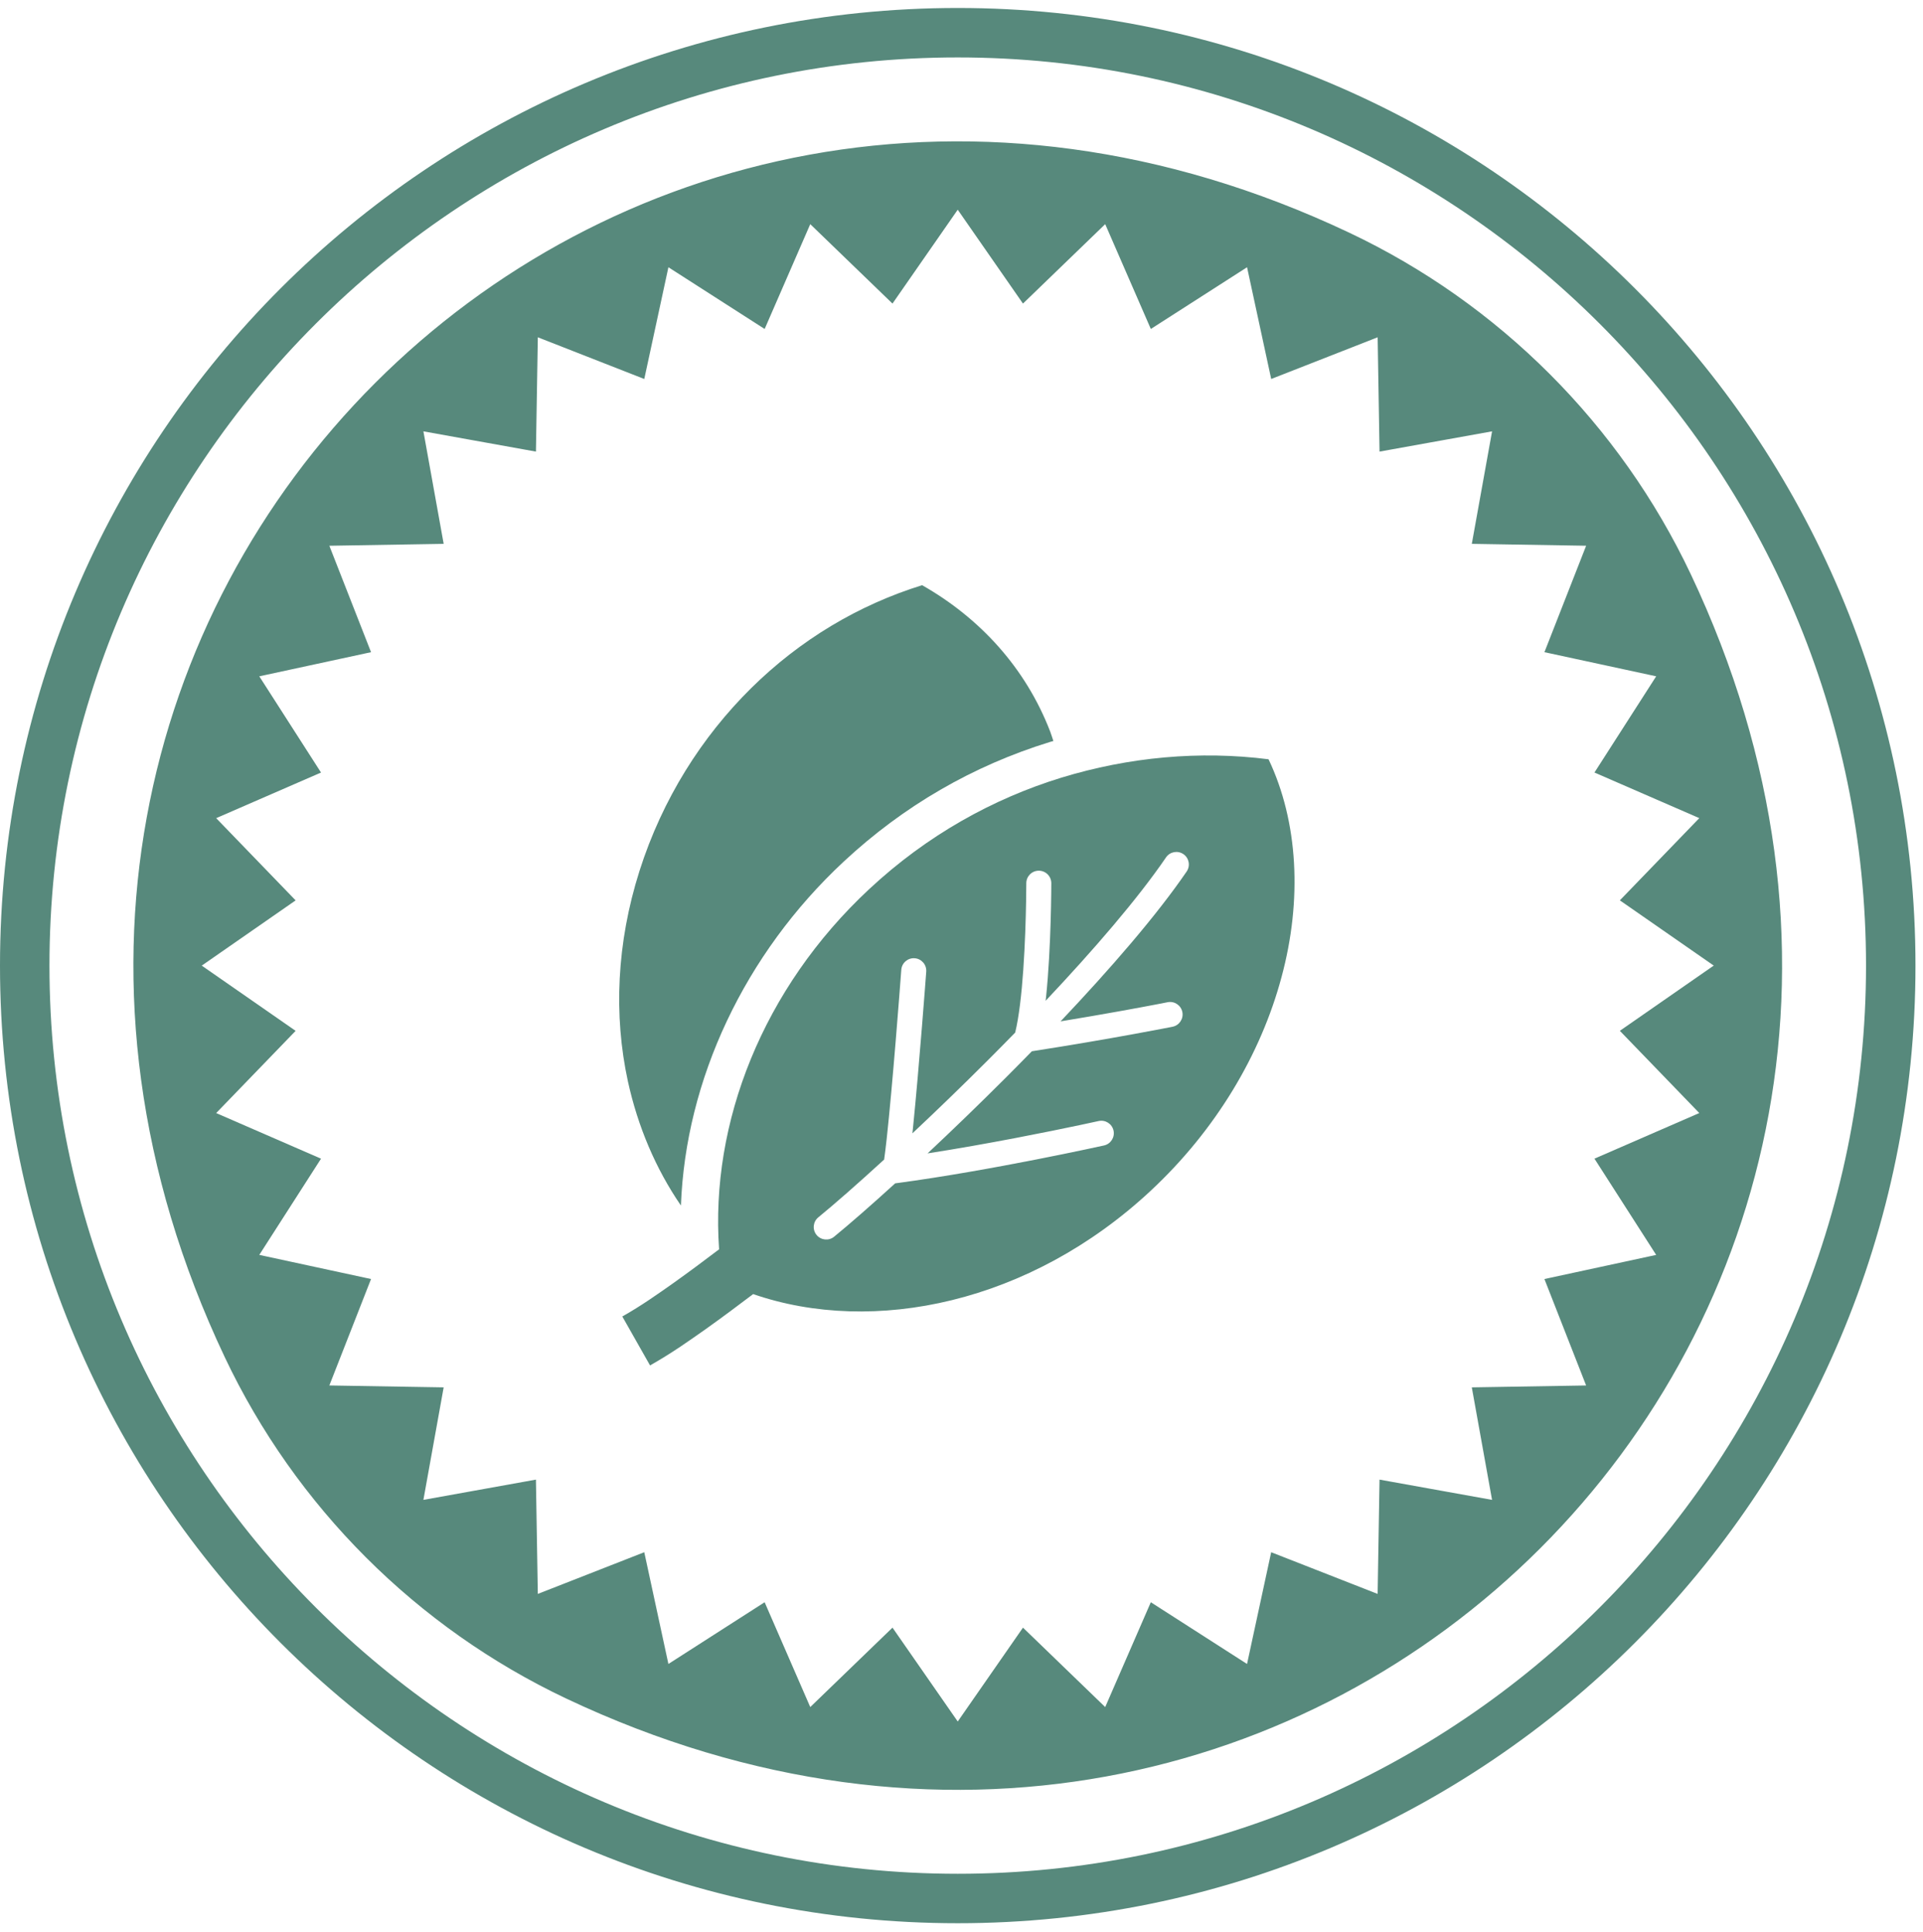 <svg width="207" height="208" viewBox="0 0 207 208" fill="none" xmlns="http://www.w3.org/2000/svg">
<path d="M103.095 0.859C46.157 0.859 0 47.017 0 103.954C0 160.892 46.157 207.049 103.095 207.049C160.033 207.049 206.19 160.892 206.19 103.954C206.19 47.017 160.033 0.859 103.095 0.859ZM103.095 201.726C49.184 201.726 5.324 157.866 5.324 103.955C5.324 50.043 49.184 6.183 103.095 6.183C157.007 6.183 200.867 50.043 200.867 103.955C200.866 157.866 157.006 201.726 103.095 201.726ZM181.999 61.81C174.378 45.705 161.344 32.671 145.239 25.05C64.983 -12.927 -13.785 65.843 24.19 146.099C31.811 162.204 44.845 175.238 60.95 182.859C141.206 220.835 219.976 142.066 181.999 61.81ZM178.278 135.099L166.248 137.697L170.737 149.156L158.431 149.36L160.611 161.472L148.499 159.291L148.294 171.597L136.835 167.108L134.237 179.138L123.879 172.493L118.969 183.778L110.118 175.227L103.095 185.333L96.072 175.227L87.22 183.778L82.309 172.493L71.95 179.138L69.352 167.108L57.893 171.597L57.689 159.291L45.577 161.472L47.758 149.36L35.452 149.155L39.941 137.696L27.911 135.098L34.556 124.74L23.271 119.83L31.823 110.979L21.717 103.956L31.823 96.933L23.271 88.081L34.556 83.17L27.911 72.811L39.941 70.213L35.453 58.754L47.759 58.549L45.578 46.437L57.69 48.618L57.894 36.312L69.353 40.801L71.951 28.771L82.31 35.416L87.22 24.131L96.071 32.682L103.094 22.576L110.117 32.682L118.969 24.131L123.88 35.416L134.239 28.771L136.837 40.801L148.296 36.312L148.5 48.618L160.613 46.437L158.432 58.549L170.738 58.753L166.249 70.212L178.279 72.81L171.634 83.168L182.919 88.078L174.368 96.929L184.474 103.952L174.368 110.975L182.919 119.827L171.634 124.738L178.278 135.099Z" fill="#57897C"/>
<path d="M73.298 129.784C73.8 116.255 80.135 102.714 90.811 92.766C97.239 86.776 104.713 82.439 113.025 79.876C113.146 79.838 113.268 79.81 113.39 79.775C113.276 79.446 113.183 79.107 113.058 78.785C110.401 71.868 105.434 66.508 99.26 63C92.415 65.124 86.135 68.875 80.847 74.095C75.571 79.312 71.315 85.977 68.84 93.754C66.369 101.529 66.045 109.313 67.592 116.425C68.654 121.262 70.571 125.81 73.298 129.784Z" fill="#57897C"/>
<path d="M136.552 81.742C129.163 80.8 121.54 81.489 114.215 83.731C106.887 85.993 99.806 89.902 93.564 95.72C82.096 106.406 76.437 120.893 77.407 134.497C75.788 135.728 74.151 136.945 72.466 138.146C70.764 139.341 69.084 140.544 66.988 141.729L69.975 146.999C72.459 145.587 74.195 144.329 75.98 143.079C77.737 141.826 79.415 140.578 81.072 139.318C94.049 143.803 110.897 140.277 123.85 128.208C130.877 121.666 135.718 113.517 137.946 105.202C140.194 96.895 139.748 88.46 136.552 81.742ZM127.737 93.825C124.46 98.61 119.502 104.32 114.166 109.956C118.907 109.179 122.697 108.473 124.512 108.125C125.275 107.979 125.689 107.896 125.689 107.896C126.419 107.75 127.127 108.224 127.273 108.952C127.419 109.681 126.946 110.39 126.218 110.536C126.205 110.538 119.657 111.846 111.074 113.176C110.128 114.146 109.178 115.108 108.23 116.056C105.341 118.944 102.486 121.698 99.848 124.171C106.337 123.163 112.98 121.813 116.222 121.127C117.51 120.855 118.257 120.689 118.259 120.688C118.985 120.528 119.703 120.985 119.865 121.711C120.025 122.436 119.568 123.155 118.843 123.317C118.823 123.319 106.7 126.017 96.52 127.374L96.361 127.395C93.698 129.821 91.419 131.807 89.791 133.138V133.139C89.217 133.61 88.368 133.524 87.897 132.949C87.427 132.375 87.512 131.525 88.088 131.055C89.785 129.667 92.266 127.497 95.173 124.834C95.256 124.25 95.346 123.514 95.441 122.656C95.6 121.215 95.769 119.464 95.936 117.625C96.272 113.949 96.594 109.923 96.799 107.291C96.935 105.538 97.019 104.408 97.019 104.405C97.075 103.664 97.72 103.108 98.461 103.163C99.203 103.217 99.759 103.864 99.704 104.605C99.704 104.61 98.947 114.83 98.281 121.391C98.259 121.611 98.238 121.803 98.216 122.012C100.775 119.608 103.541 116.94 106.327 114.153C107.31 113.17 108.295 112.172 109.277 111.166C109.679 109.558 109.973 106.992 110.149 104.421C110.345 101.638 110.423 98.826 110.454 97.026C110.475 95.827 110.475 95.083 110.475 95.083C110.475 94.34 111.077 93.737 111.821 93.737C112.565 93.737 113.167 94.34 113.167 95.083C113.166 95.107 113.17 101.931 112.592 107.432C112.58 107.539 112.567 107.64 112.555 107.745C117.709 102.28 122.454 96.785 125.516 92.305C125.935 91.691 126.773 91.534 127.387 91.954C128 92.373 128.156 93.211 127.737 93.825Z" fill="#57897C"/>
</svg>
